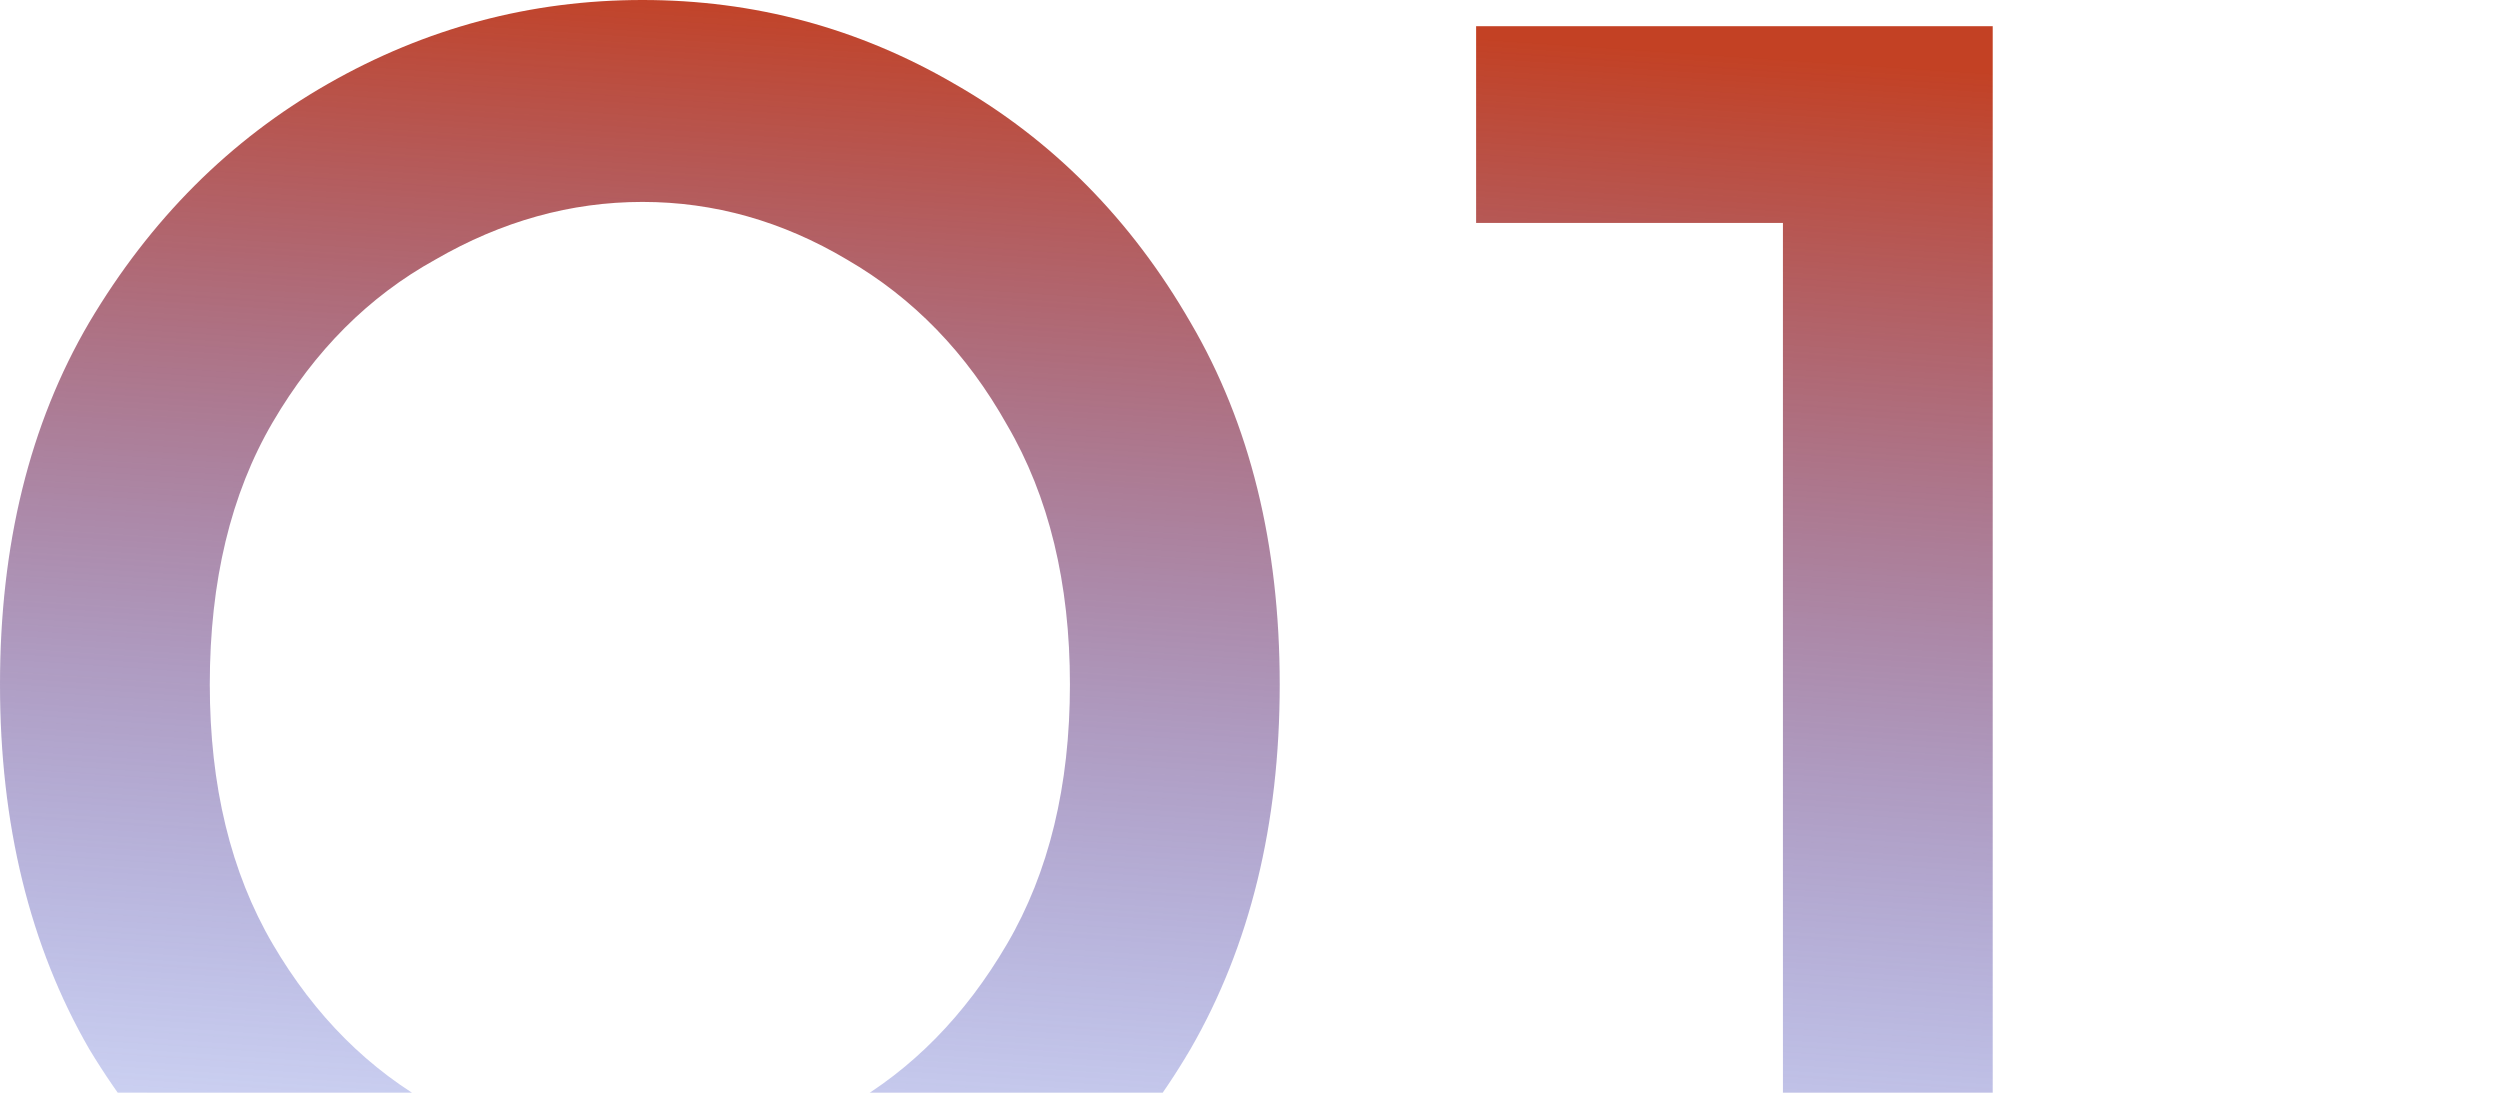 <svg width="286" height="125" viewBox="0 0 286 125" fill="none" xmlns="http://www.w3.org/2000/svg">
<path d="M73.5 156C60.7 156 48.7 152.9 37.5 146.7C26.3 140.5 17.2 131.6 10.2 120C3.4 108.2 2.23517e-07 94.3 2.23517e-07 78.3C2.23517e-07 62.3 3.4 48.5 10.2 36.9C17.2 25.1 26.3 16 37.5 9.6C48.7 3.2 60.7 -1.50204e-05 73.5 -1.50204e-05C86.3 -1.50204e-05 98.2 3.2 109.2 9.6C120.4 16 129.4 25.1 136.2 36.9C143 48.5 146.4 62.3 146.4 78.3C146.4 94.3 143 108.2 136.2 120C129.4 131.6 120.4 140.5 109.2 146.7C98.2 152.9 86.3 156 73.5 156ZM73.5 132.9C81.7 132.9 89.5 130.8 96.9 126.6C104.3 122.4 110.4 116.2 115.2 108C120 99.8 122.4 89.9 122.4 78.3C122.4 66.7 120 56.8 115.2 48.6C110.6 40.4 104.5 34.1 96.9 29.7C89.5 25.3 81.7 23.1 73.5 23.1C65.3 23.1 57.4 25.3 49.8 29.7C42.2 33.9 36 40.1 31.2 48.3C26.4 56.5 24 66.5 24 78.3C24 89.9 26.4 99.8 31.2 108C36 116.2 42.2 122.4 49.8 126.6C57.4 130.8 65.3 132.9 73.5 132.9ZM168.867 25.5V3H227.967V153H203.967V25.5H168.867Z" fill="url(#paint0_linear_8_36)"/>
<defs>
<linearGradient id="paint0_linear_8_36" x1="107" y1="-1.45546e-06" x2="95.087" y2="175.599" gradientUnits="userSpaceOnUse">
<stop stop-color="#C34124"/>
<stop offset="1" stop-color="#0147FF" stop-opacity="0"/>
</linearGradient>
</defs>
</svg>
